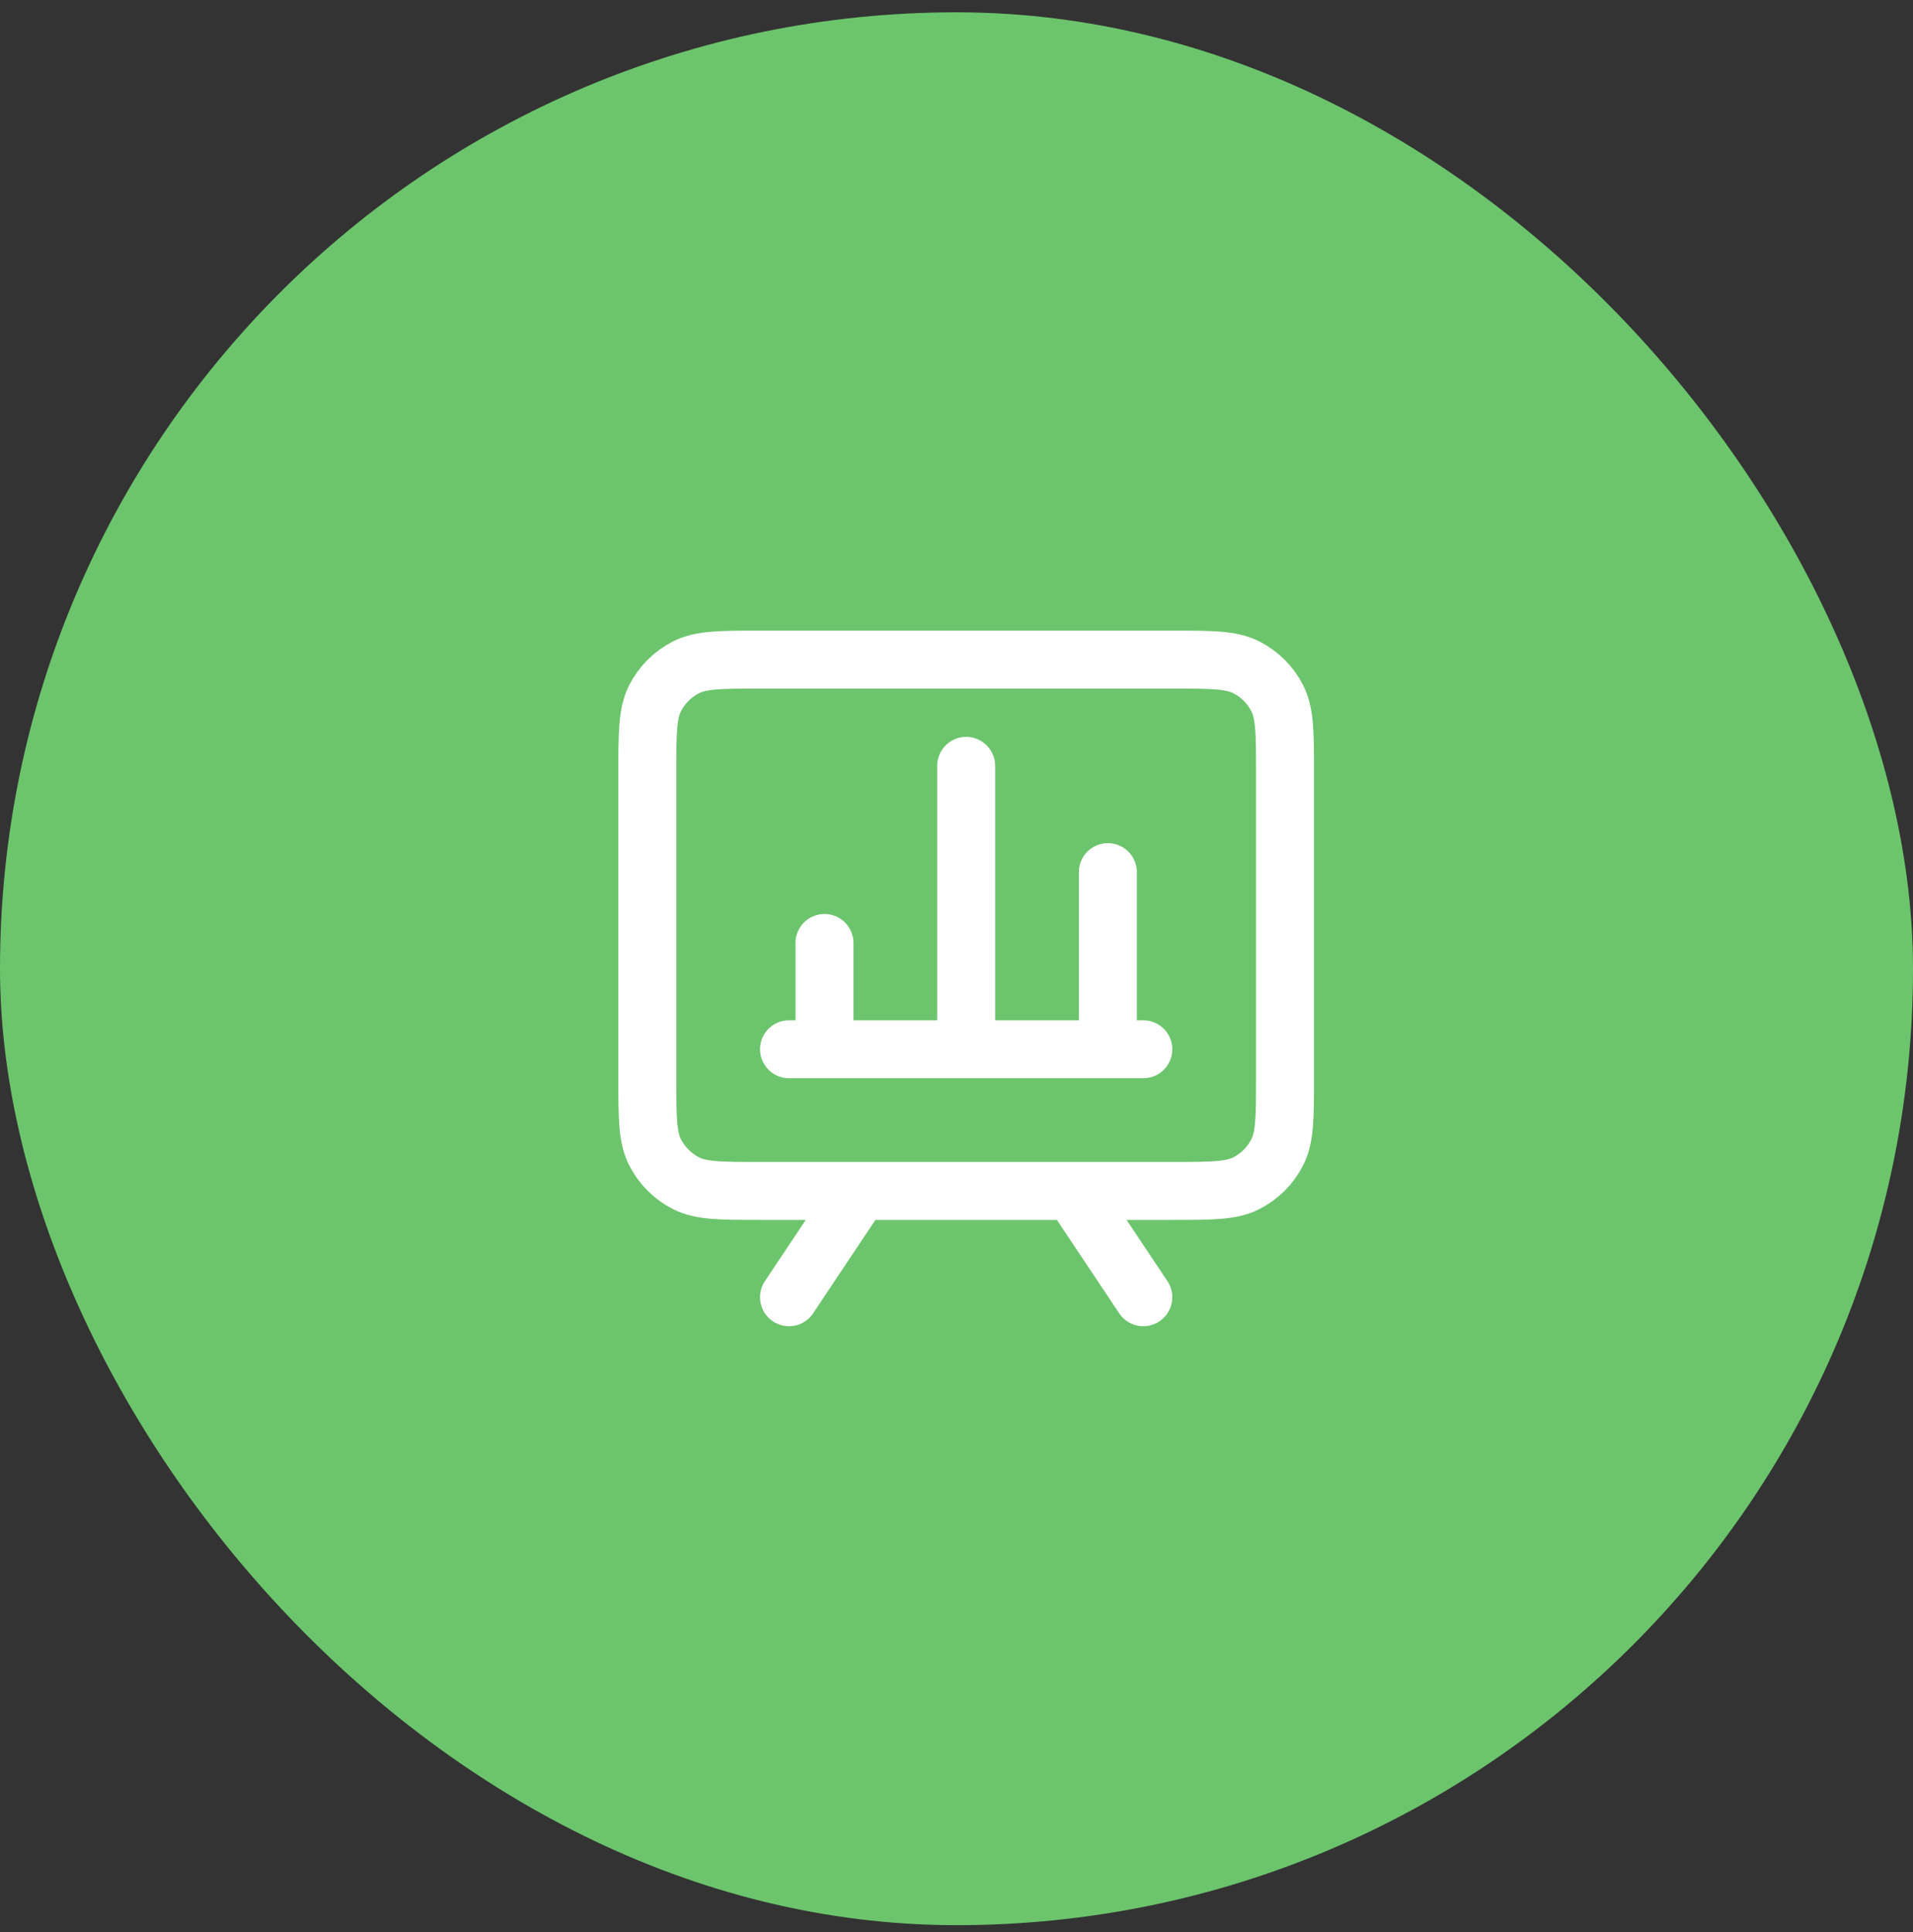 <svg width="99" height="100" viewBox="0 0 99 100" fill="none" xmlns="http://www.w3.org/2000/svg">
<rect x="0" y="0" width="99" height="100" fill="#333333" stroke="none"/>
<rect y="0.637" width="99" height="99" rx="49.5" fill="#6CC56C"/>
<path d="M44.5 61.637L40.833 67.137M55.5 61.637L59.167 67.137M40.833 54.304H59.167M42.667 54.304V48.804M50 54.304V39.637M57.333 54.304V45.137M39.367 61.637H60.633C62.687 61.637 63.714 61.637 64.498 61.238C65.188 60.886 65.749 60.325 66.1 59.635C66.5 58.851 66.5 57.824 66.5 55.77V40.004C66.5 37.95 66.5 36.924 66.1 36.139C65.749 35.449 65.188 34.888 64.498 34.537C63.714 34.137 62.687 34.137 60.633 34.137H39.367C37.313 34.137 36.286 34.137 35.502 34.537C34.812 34.888 34.251 35.449 33.9 36.139C33.5 36.924 33.5 37.95 33.5 40.004V55.77C33.5 57.824 33.5 58.851 33.9 59.635C34.251 60.325 34.812 60.886 35.502 61.238C36.286 61.637 37.313 61.637 39.367 61.637Z" stroke="white" stroke-width="3" stroke-linecap="round" stroke-linejoin="round"/>
</svg>
